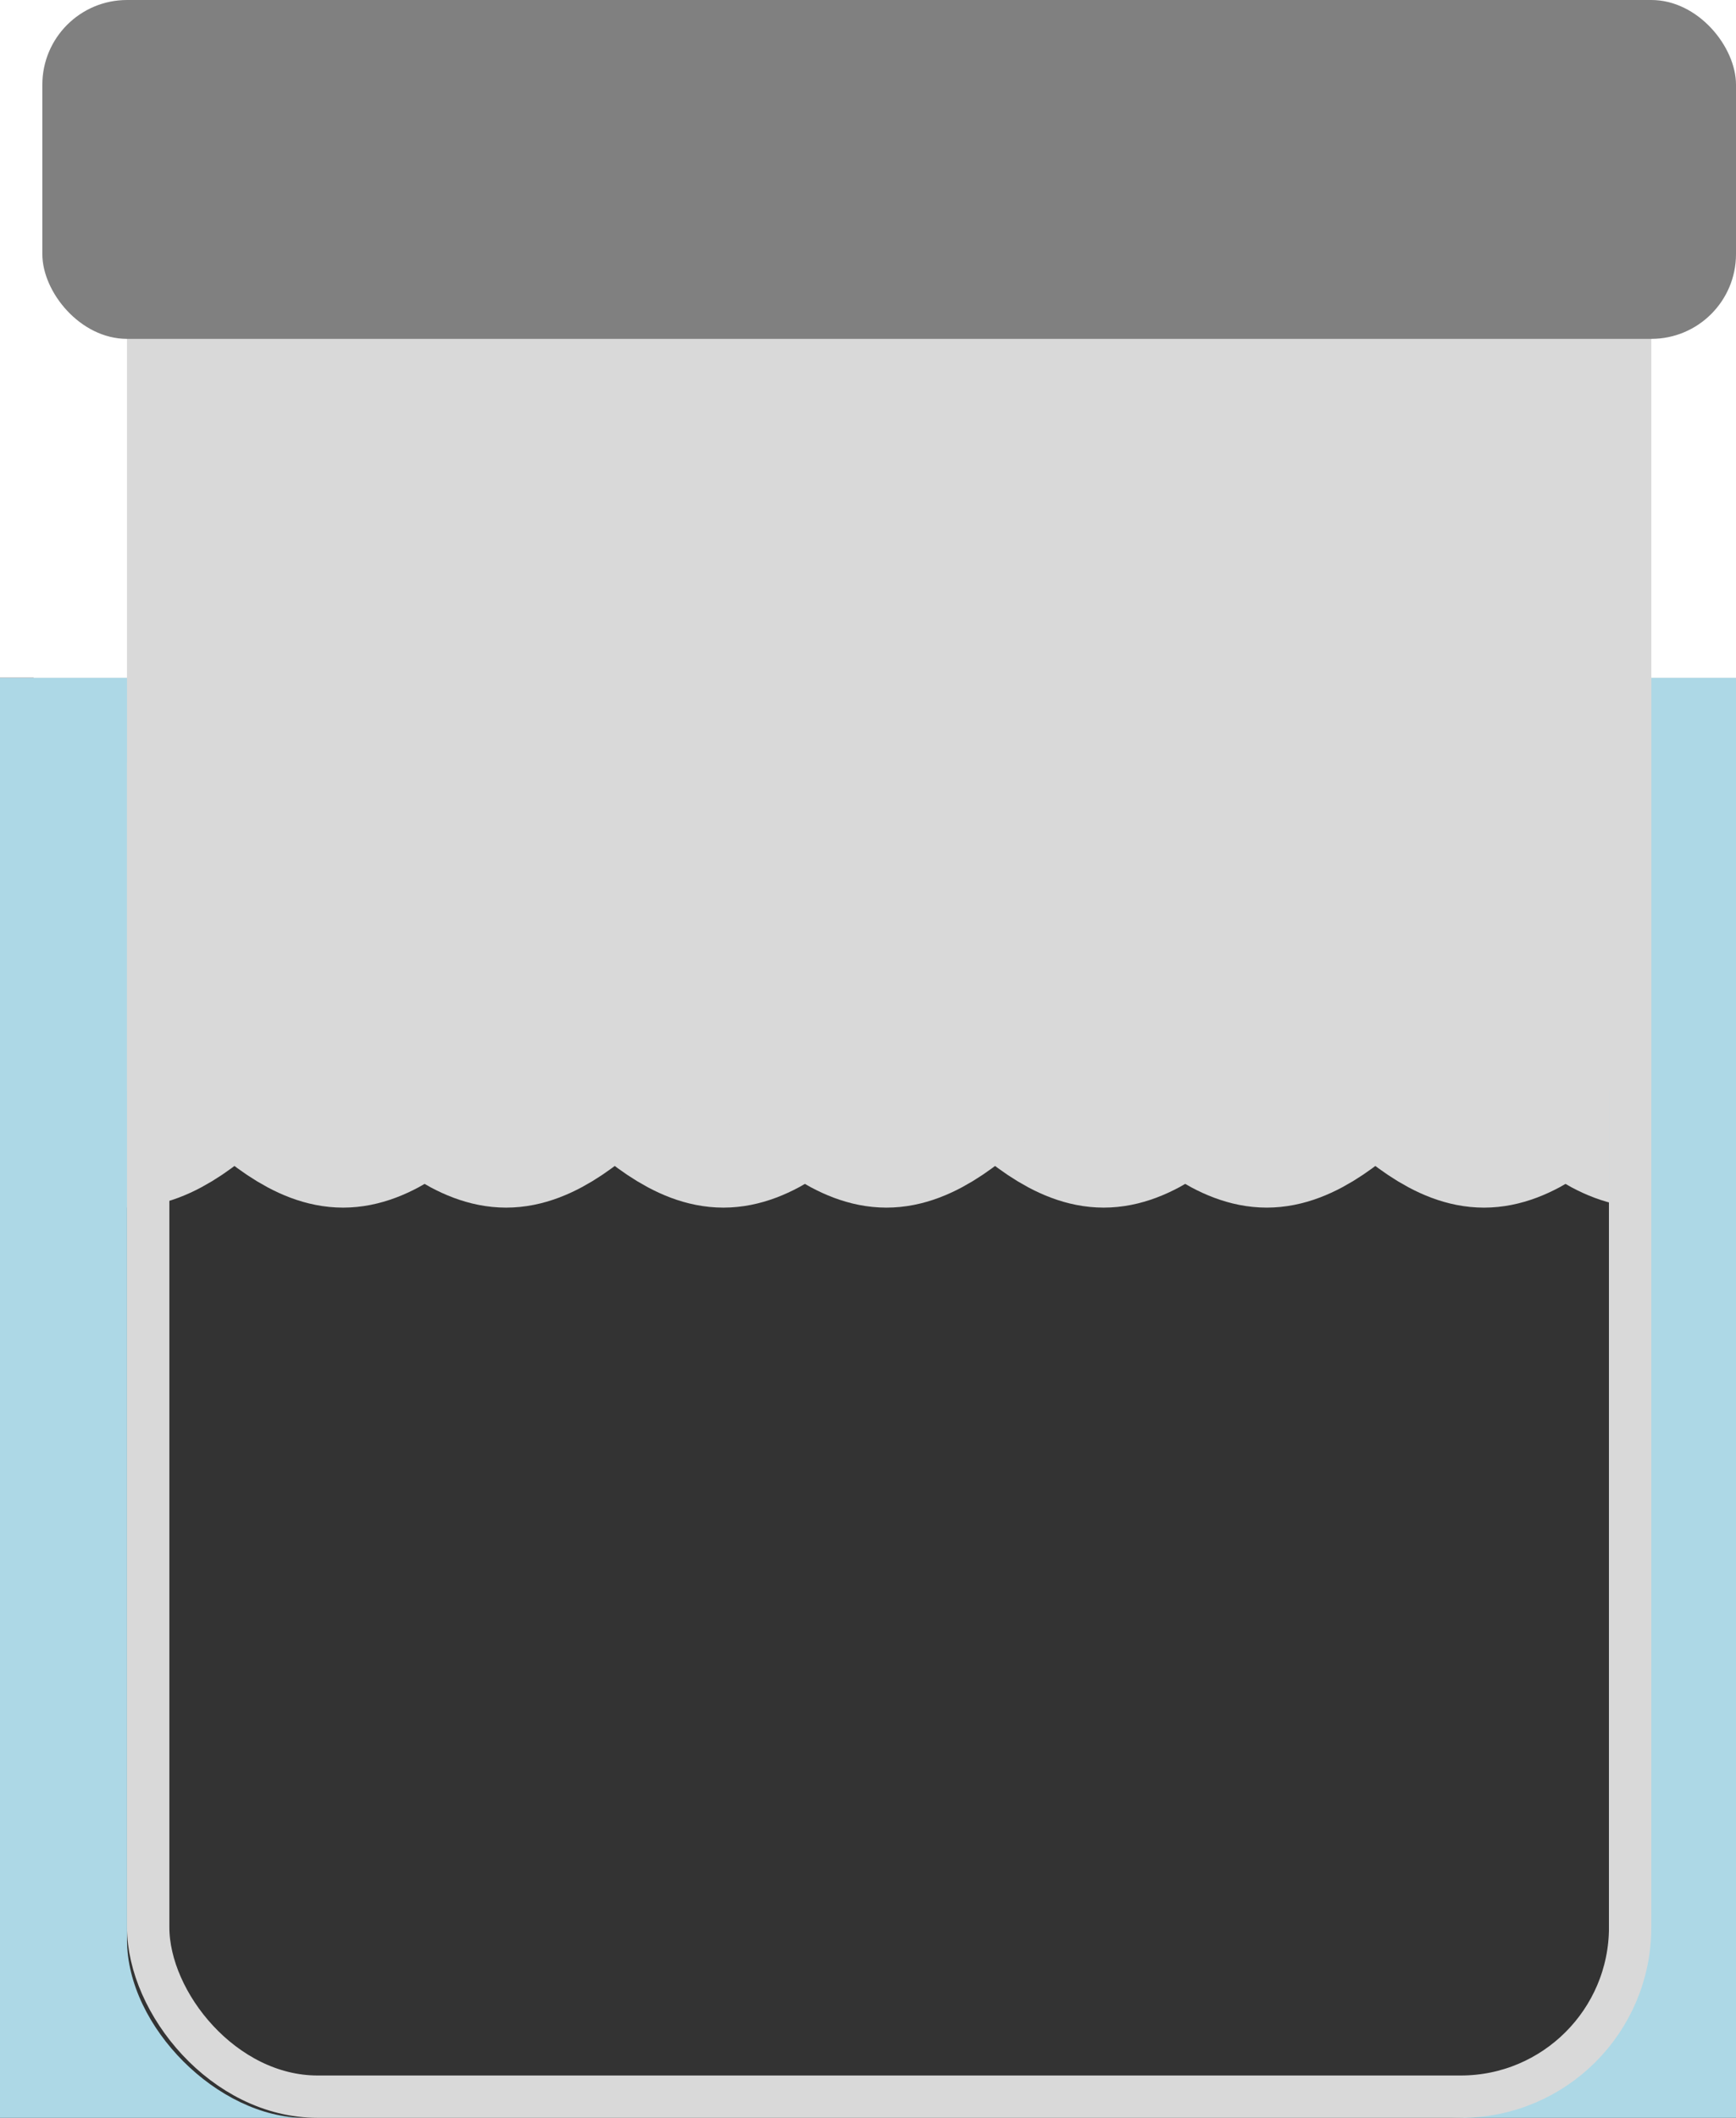 <?xml version="1.0" encoding="UTF-8" standalone="no"?>
<!-- Created with Keyshape -->
<svg xmlns="http://www.w3.org/2000/svg" viewBox="0 0 205 250" text-rendering="geometricPrecision" shape-rendering="geometricPrecision" style="white-space: pre;">
    <rect x="0" y="0" width="205" height="250" fill="#333333" stroke="none"/>
    <style>
@keyframes path7558-2_t { 0% { transform: translate(104.989px,-411.504px) scale(0.313,0.552); } 50% { transform: translate(100.989px,-410.504px) scale(0.313,0.552); } 100% { transform: translate(104.989px,-411.504px) scale(0.313,0.552); } }
@keyframes path7558_t { 0% { transform: translate(124.241px,-411.504px) scale(0.313,0.552); } 50% { transform: translate(75.989px,-410.504px) scale(0.313,0.552); } 100% { transform: translate(128.241px,-412.504px) scale(0.313,0.552); } }
@keyframes a0_t { 0% { transform: translate(15px,20px); } 10% { transform: translate(11px,21px); } 20% { transform: translate(15px,20px); animation-timing-function: steps(1); } 20.1% { transform: translate(15px,20px); } 30% { transform: translate(11px,21px); } 40% { transform: translate(15px,20px); animation-timing-function: steps(1); } 40.1% { transform: translate(15px,20px); } 50% { transform: translate(11px,21px); } 60% { transform: translate(15px,20px); animation-timing-function: steps(1); } 60.1% { transform: translate(15px,20px); } 70% { transform: translate(11px,21px); } 80% { transform: translate(15px,20px); animation-timing-function: steps(1); } 80.1% { transform: translate(15px,20px); } 90% { transform: translate(11px,21px); } 100% { transform: translate(15px,20px); } }
@keyframes a1_t { 0% { transform: translate(17.5px,10px); } 10% { transform: translate(13.5px,11px); } 20% { transform: translate(17.5px,10px); animation-timing-function: steps(1); } 20.1% { transform: translate(17.5px,10px); } 30% { transform: translate(13.5px,11px); } 40% { transform: translate(17.5px,10px); animation-timing-function: steps(1); } 40.1% { transform: translate(17.5px,10px); } 50% { transform: translate(13.5px,11px); } 60% { transform: translate(17.5px,10px); animation-timing-function: steps(1); } 60.1% { transform: translate(17.5px,10px); } 70% { transform: translate(13.5px,11px); } 80% { transform: translate(17.5px,10px); animation-timing-function: steps(1); } 80.1% { transform: translate(17.5px,10px); } 90% { transform: translate(13.5px,11px); } 100% { transform: translate(17.5px,10px); } }
@keyframes a2_t { 0% { transform: translate(-45px,0px) translateX(50px); } 10% { transform: translate(-49px,1px) translateX(50px); } 20% { transform: translate(-45px,0px) translateX(50px); animation-timing-function: steps(1); } 20.1% { transform: translate(-45px,0px) translateX(50px); } 30% { transform: translate(-49px,1px) translateX(50px); } 40% { transform: translate(-45px,0px) translateX(50px); animation-timing-function: steps(1); } 40.1% { transform: translate(-45px,0px) translateX(50px); } 50% { transform: translate(-49px,1px) translateX(50px); } 60% { transform: translate(-45px,0px) translateX(50px); animation-timing-function: steps(1); } 60.1% { transform: translate(-45px,0px) translateX(50px); } 70% { transform: translate(-49px,1px) translateX(50px); } 80% { transform: translate(-45px,0px) translateX(50px); animation-timing-function: steps(1); } 80.1% { transform: translate(-45px,0px) translateX(50px); } 90% { transform: translate(-49px,1px) translateX(50px); } 100% { transform: translate(-45px,0px) translateX(50px); } }
    </style>
    <path id="path7558-2" d="M-349.451,953.73M-313.596,941.719C-325.025,947.725,-336.455,953.73,-349.484,953.73M-313.598,941.72C-302.169,935.715,-290.74,929.709,-277.71,929.709M-241.855,941.72C-253.285,935.715,-264.714,929.71,-277.743,929.71M-241.862,941.718C-230.433,947.723,-219.004,953.728,-205.974,953.728M-170.119,941.717C-181.549,947.723,-192.978,953.728,-206.007,953.728M-170.121,941.718C-158.692,935.713,-147.263,929.708,-134.234,929.708M-98.379,941.719C-109.808,935.713,-121.237,929.708,-134.267,929.708M-98.38,941.718C-86.951,947.723,-75.521,953.728,-62.492,953.728M-26.637,941.718C-38.066,947.723,-49.495,953.728,-62.525,953.728M-26.639,941.718C-15.21,935.713,-3.781,929.708,9.249,929.708M45.103,941.719C33.674,935.713,22.245,929.708,9.216,929.708M45.097,941.716C56.526,947.721,67.957,953.726,80.985,953.726M116.839,941.715C105.412,947.721,93.981,953.726,80.953,953.726M116.836,941.716C128.267,935.712,139.697,929.706,152.726,929.706M188.58,941.716C177.153,935.712,165.722,929.706,152.693,929.706M188.577,941.719C200.005,947.725,211.435,953.73,224.464,953.73M260.318,941.719C248.89,947.725,237.46,953.73,224.431,953.73M260.318,941.72C271.745,935.715,283.176,929.709,296.205,929.709M332.059,941.72C320.631,935.715,309.201,929.71,296.172,929.71M332.053,941.718C343.483,947.723,354.91,953.728,367.942,953.728M367.909,953.728" fill="none" fill-opacity="0.75" fill-rule="evenodd" stroke="#d9d9d9" stroke-dasharray="none" stroke-linecap="butt" stroke-linejoin="miter" stroke-miterlimit="4" stroke-opacity="1" stroke-width="100" transform="translate(104.989,-411.504) scale(0.313,0.552)" style="animation: 1s linear infinite both path7558-2_t;"/>
    <path id="path7558" d="M-349.451,953.73M-313.596,941.719C-325.025,947.725,-336.455,953.73,-349.484,953.73M-313.598,941.72C-302.169,935.715,-290.74,929.709,-277.71,929.709M-241.855,941.72C-253.285,935.715,-264.714,929.71,-277.743,929.71M-241.862,941.718C-230.433,947.723,-219.004,953.728,-205.974,953.728M-170.119,941.717C-181.549,947.723,-192.978,953.728,-206.007,953.728M-170.121,941.718C-158.692,935.713,-147.263,929.708,-134.234,929.708M-98.379,941.719C-109.808,935.713,-121.237,929.708,-134.267,929.708M-98.38,941.718C-86.951,947.723,-75.521,953.728,-62.492,953.728M-26.637,941.718C-38.066,947.723,-49.495,953.728,-62.525,953.728M-26.639,941.718C-15.21,935.713,-3.781,929.708,9.249,929.708M45.103,941.719C33.674,935.713,22.245,929.708,9.216,929.708M45.097,941.716C56.526,947.721,67.957,953.726,80.985,953.726M116.839,941.715C105.412,947.721,93.981,953.726,80.953,953.726M116.836,941.716C128.267,935.712,139.697,929.706,152.726,929.706M188.58,941.716C177.153,935.712,165.722,929.706,152.693,929.706M188.577,941.719C200.005,947.725,211.435,953.73,224.464,953.73M260.318,941.719C248.89,947.725,237.46,953.73,224.431,953.73M260.318,941.72C271.745,935.715,283.176,929.709,296.205,929.709M332.059,941.72C320.631,935.715,309.201,929.71,296.172,929.71M332.053,941.718C343.483,947.723,354.91,953.728,367.942,953.728M367.909,953.728" fill="none" fill-opacity="0.75" fill-rule="evenodd" stroke="#d9d9d9" stroke-dasharray="none" stroke-linecap="butt" stroke-linejoin="miter" stroke-miterlimit="4" stroke-opacity="1" stroke-width="100" transform="translate(124.241,-411.504) scale(0.313,0.552)" style="animation: 1s linear infinite both path7558_t;"/>
    <path fill="#add8e6" stroke="none" d="M230,0L0,0L0,180L230,180ZM200,10L25,10L25,149C25,159.262,35.767,170,46,170L181.471,170C191.704,170,200,161.681,200,151.419Z" fill-rule="evenodd" transform="translate(105,140) translate(-115,-60)"/>
    <rect width="230" height="90" fill="#ffffff" rx="0" stroke="none" transform="translate(105,40) translate(-115,-50)"/>
    <rect width="180" height="108.75" stroke="none" fill="#d9d9d9" rx="0" ry="0" stroke-width="0" transform="translate(74,77) translate(-59,-57)" style="animation: 1s linear infinite both a0_t;"/>
    <rect rx="20" ry="20" width="175" height="237.5" fill="none" stroke="#d9d9d9" stroke-width="5" stroke-linecap="butt" stroke-linejoin="miter" transform="translate(-45.5,0) translate(63,10)" style="animation: 1s linear infinite both a1_t;"/>
    <rect rx="10" ry="10" width="200" height="40" fill="#808080" stroke="none" stroke-width="1px" transform="translate(-45,0) translate(50,0)" style="animation: 1s linear infinite both a2_t;"/>
    <path d="M0,0Z" stroke="#d9d9d9" fill="none" fill-opacity="0.75" stroke-linecap="square" transform="translate(291.5,0)"/>
</svg>
